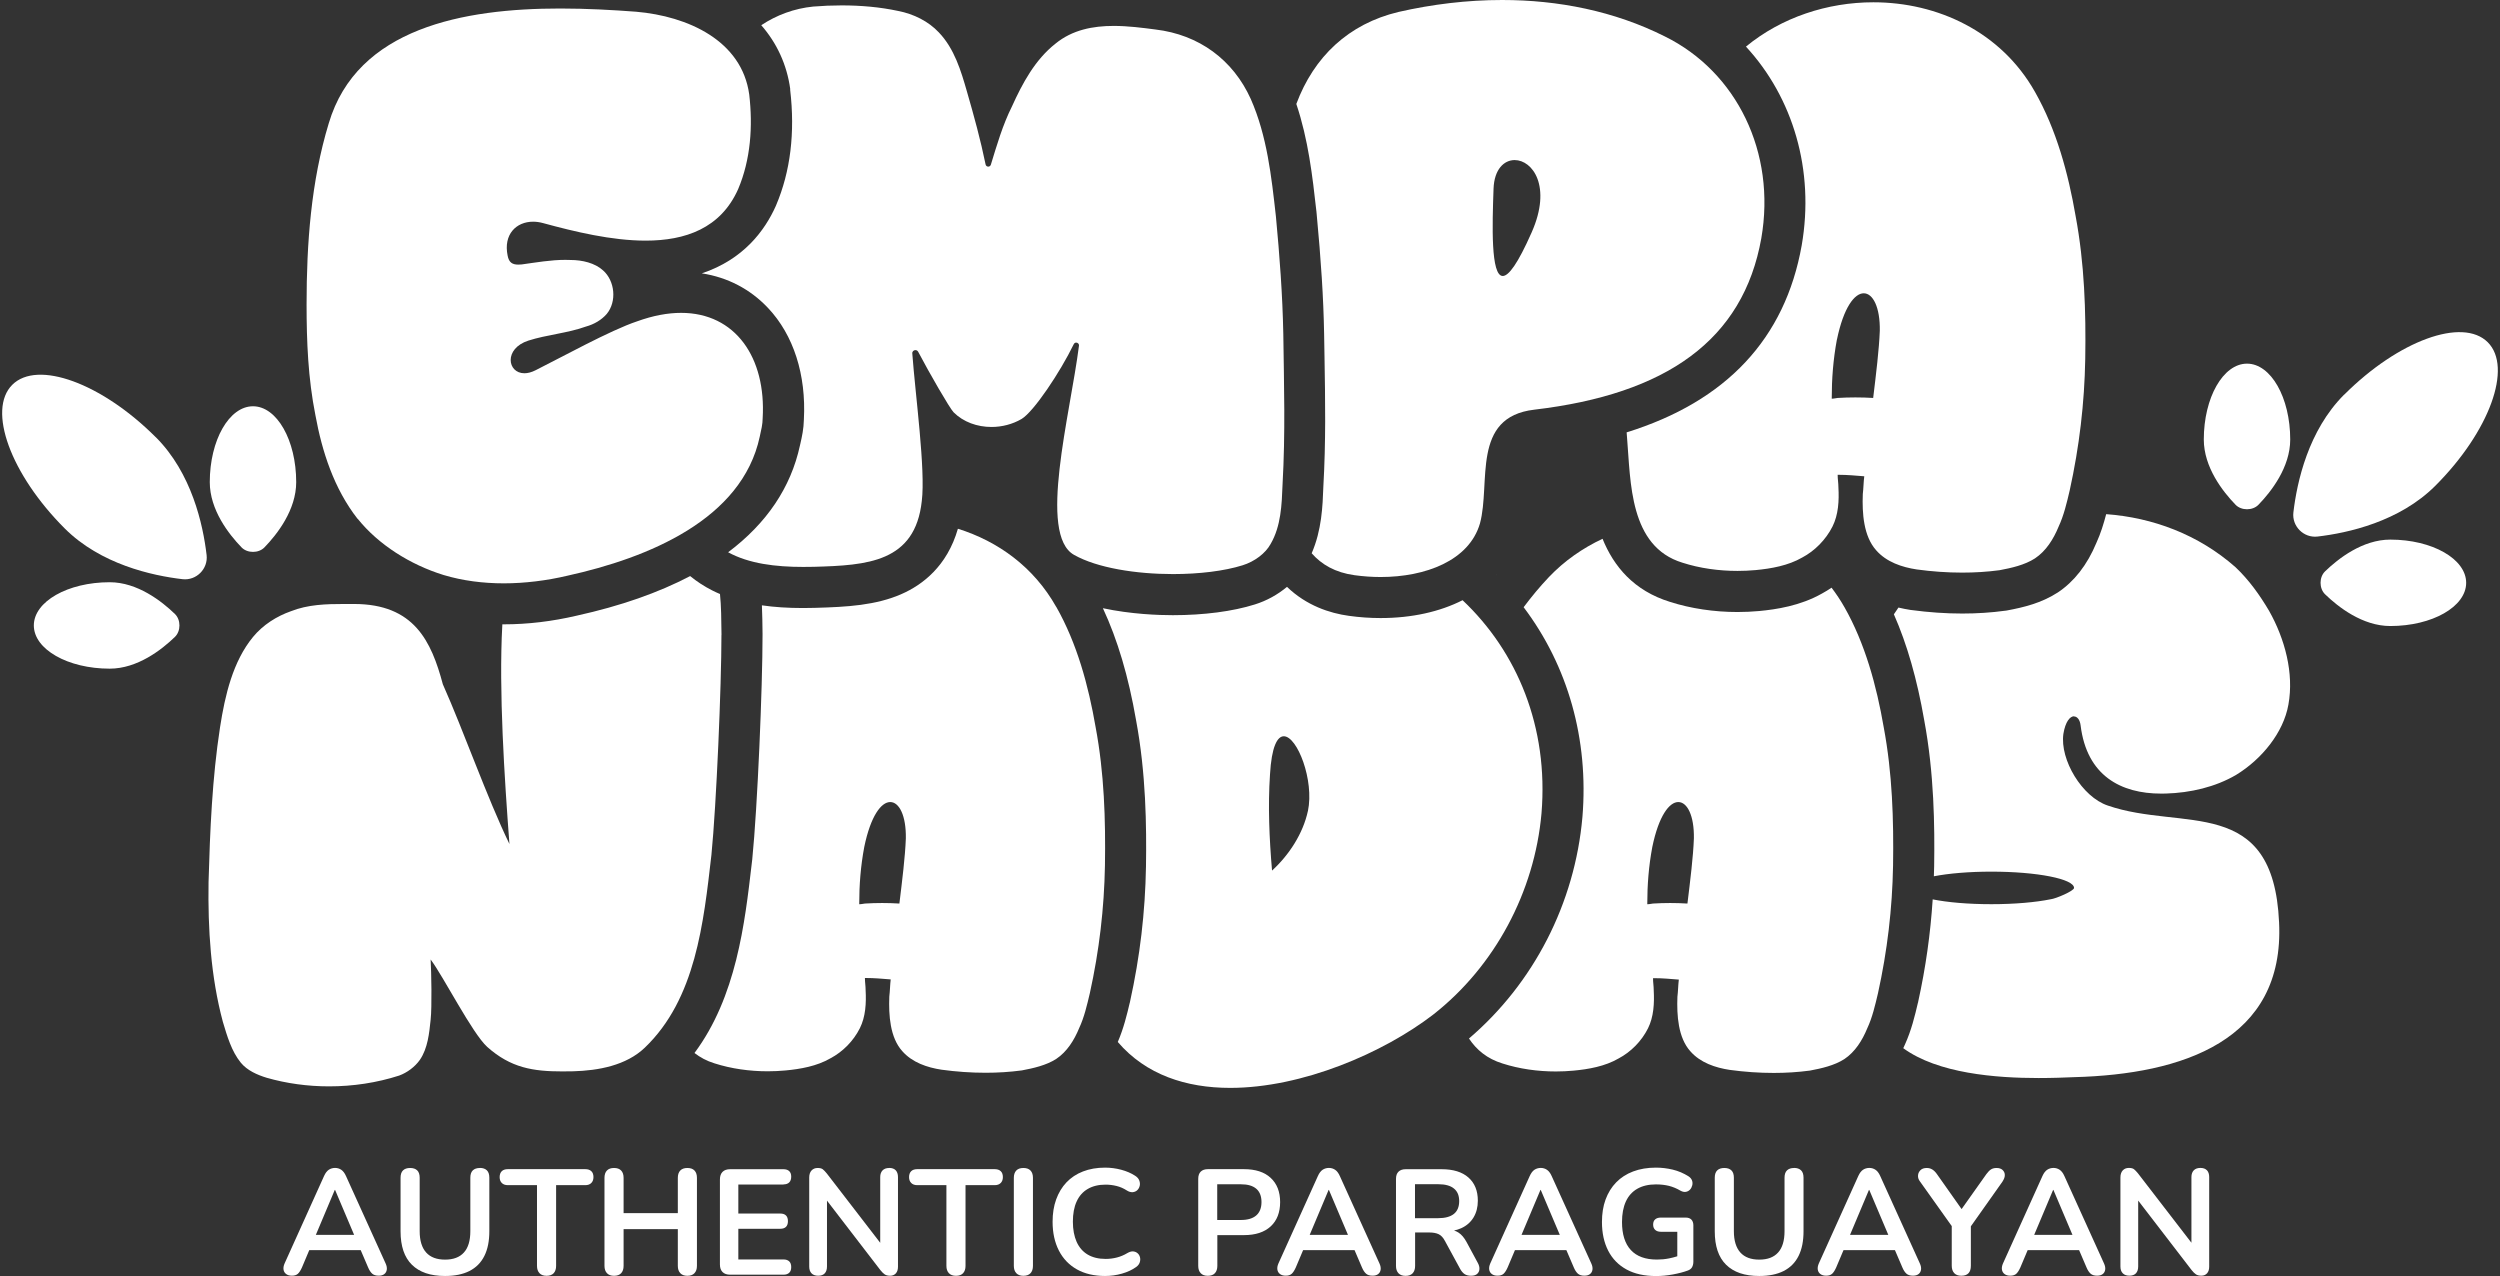 <svg width="576" height="294" viewBox="0 0 576 294" fill="none" xmlns="http://www.w3.org/2000/svg">
<rect x="0" y="0" width="576" height="294" fill="#333333" stroke="none"/>
<g clip-path="url(#clip0_139_208)">
<path d="M344.884 132.363C344.817 132.43 344.762 132.511 344.695 132.579C344.749 132.498 344.817 132.43 344.884 132.349V132.363Z" fill="white"/>
<path d="M477.861 165.069C478.59 165.069 479.225 165.839 479.374 167.149C480.806 178.74 488.654 182.847 497.921 182.847C498.286 182.847 498.651 182.847 499.015 182.833C504.635 182.671 510.403 181.347 515.198 178.537C521.142 174.903 526.1 168.797 527.248 162.353C528.572 155.085 526.424 147.169 522.79 140.725C520.642 137.091 518.17 133.619 515.036 130.661C506.512 123.15 495.989 119.245 485.264 118.462C484.696 120.637 484.007 122.893 482.994 125.108C480.887 130.161 477.902 133.984 474.133 136.497L474.065 136.537L473.998 136.578C470.323 138.942 466.284 139.928 462.448 140.644L462.218 140.684L461.975 140.711C458.814 141.144 455.491 141.36 452.114 141.36C448.318 141.36 444.374 141.09 440.362 140.549H440.294L440.227 140.536C439.254 140.387 438.308 140.198 437.403 139.982C437.039 140.495 436.687 141.009 436.35 141.536C439.403 148.466 441.699 156.504 443.333 165.893C445.643 178.24 445.765 190.371 445.63 199.584C445.63 200.354 445.589 201.124 445.562 201.894C448.994 201.233 453.654 200.827 458.814 200.827C469.337 200.827 477.861 202.502 477.861 204.583C477.861 205.258 473.66 207.068 472.471 207.19C469.013 207.893 464.177 208.325 458.814 208.325C453.451 208.325 448.737 207.906 445.292 207.217C444.779 215.12 443.685 222.915 441.942 230.831V230.912L441.902 230.98C441.199 233.992 440.389 237.383 438.889 240.679C438.768 240.963 438.646 241.233 438.511 241.503C446.508 247.339 459.827 248.38 469.715 248.38C472.89 248.38 475.713 248.271 477.888 248.177C502.811 247.515 526.424 239.761 525.1 212.513C523.776 182.968 502.811 191.546 485.642 185.602C479.698 183.617 474.578 175.038 475.402 169.094C475.862 166.244 476.942 165.028 477.861 165.028V165.069Z" fill="white"/>
<path d="M424.921 139.833C424.03 138.253 423.044 136.794 421.99 135.402C421.288 135.875 420.558 136.335 419.802 136.74C414.763 139.604 409.171 140.414 405.348 140.779C403.686 140.928 401.998 141.009 400.309 141.009C394.906 141.009 389.543 140.198 384.801 138.685C376.386 136.091 371.793 130.458 369.226 124.136C364.66 126.284 360.446 129.202 356.907 132.917C354.813 135.119 352.867 137.469 351.044 139.901C361.256 153.424 366.065 170.351 364.593 188.223C362.85 208.109 353.367 226.535 338.454 239.274C340.183 241.882 342.628 243.935 346.181 245.029C350.044 246.272 354.286 246.867 358.473 246.867C359.838 246.867 361.189 246.799 362.526 246.677C365.998 246.353 369.794 245.691 372.928 243.868C375.737 242.381 378.209 239.909 379.695 236.937C381.019 234.289 381.181 231.155 381.019 228.183C381.019 227.197 380.857 226.373 380.857 225.373H381.181C382.991 225.373 384.815 225.536 386.801 225.698C386.639 227.022 386.639 228.345 386.476 229.656C386.314 233.952 386.639 239.072 389.448 242.206C391.758 244.854 395.23 246.002 398.526 246.502C401.876 246.961 405.294 247.204 408.684 247.204C411.467 247.204 414.263 247.029 417.006 246.664C419.653 246.164 422.625 245.502 424.935 244.016C427.407 242.368 429.069 239.72 430.217 236.924C431.378 234.452 432.027 231.642 432.689 228.832C434.837 219.092 435.985 209.352 436.161 199.449C436.323 188.885 435.998 178.159 434.013 167.581C432.365 158.003 429.717 148.263 424.935 139.847L424.921 139.833ZM388.773 208.176C387.449 208.095 386.125 208.055 384.815 208.055C383.505 208.055 382.167 208.095 380.857 208.176C380.695 208.176 380.033 208.338 379.533 208.338C379.533 203.88 379.857 199.584 380.695 195.126C382.181 187.926 384.626 184.792 386.679 184.792C388.732 184.792 390.353 187.885 390.272 193.154C390.11 197.45 389.448 202.732 388.786 208.176H388.773Z" fill="white"/>
<path d="M336.968 138.293C331.74 140.941 325.31 142.4 318.083 142.4C315.652 142.4 313.18 142.225 310.775 141.887C306.358 141.279 301.022 139.536 296.524 135.213C294.39 136.996 291.85 138.415 289.108 139.266C284.069 140.86 277.369 141.738 270.223 141.738C266.954 141.738 260.605 141.522 254.107 140.131C257.484 147.372 259.997 155.842 261.74 165.879C264.05 178.226 264.171 190.358 264.036 199.571C263.86 210.149 262.658 220.375 260.348 230.831V230.912L260.308 230.98C259.646 233.803 258.876 236.964 257.538 240.071C264.023 247.65 273.33 250.649 283.434 250.649C300.023 250.649 318.691 242.625 330.227 233.749C344.357 222.685 353.57 205.515 355.164 187.359C356.798 167.581 349.612 150.208 336.955 138.266L336.968 138.293ZM301.333 186.886C300.225 192.006 297.051 196.95 293.079 200.584C292.444 193.154 292.12 185.724 292.606 178.456C292.971 172.053 294.281 169.635 295.794 169.635C298.888 169.635 302.832 179.78 301.346 186.872L301.333 186.886Z" fill="white"/>
<path d="M243.355 139.833C238.181 130.647 229.941 124.703 220.701 121.826C218.215 130.472 212.515 134.754 207.76 136.848C201.83 139.469 195.197 139.847 187.74 140.05C186.835 140.077 185.93 140.09 185.025 140.09C181.54 140.09 178.406 139.887 175.542 139.469C175.637 141.563 175.664 143.738 175.691 145.994V146.169V146.223V146.277C175.691 158.26 174.529 185.967 173.327 197.896V197.963L173.313 198.031L173.205 198.95C171.598 212.837 169.639 229.669 160.008 242.611C161.304 243.611 162.79 244.435 164.6 244.989C168.464 246.232 172.706 246.826 176.893 246.826C178.258 246.826 179.608 246.758 180.946 246.637C184.417 246.313 188.213 245.651 191.347 243.827C194.157 242.341 196.629 239.869 198.115 236.897C199.439 234.249 199.601 231.115 199.439 228.143C199.439 227.157 199.277 226.333 199.277 225.333H199.601C201.411 225.333 203.235 225.495 205.22 225.657C205.058 226.981 205.058 228.305 204.896 229.615C204.734 233.911 205.058 239.031 207.868 242.165C210.178 244.813 213.65 245.961 216.946 246.461C220.296 246.921 223.713 247.164 227.104 247.164C229.887 247.164 232.683 246.988 235.425 246.623C238.073 246.124 241.045 245.462 243.355 243.976C245.827 242.327 247.488 239.68 248.636 236.883C249.798 234.411 250.447 231.601 251.109 228.791C253.256 219.051 254.405 209.311 254.58 199.409C254.742 188.845 254.418 178.118 252.432 167.541C250.784 157.963 248.137 148.223 243.355 139.806V139.833ZM207.206 208.176C205.882 208.095 204.558 208.055 203.248 208.055C201.938 208.055 200.6 208.095 199.29 208.176C199.128 208.176 198.466 208.338 197.966 208.338C197.966 203.88 198.291 199.584 199.128 195.126C200.614 187.926 203.059 184.792 205.112 184.792C207.166 184.792 208.787 187.885 208.706 193.154C208.543 197.45 207.882 202.732 207.22 208.176H207.206Z" fill="white"/>
<path d="M166.235 146.264C166.194 142.684 166.167 139.563 165.884 136.861C165.262 136.591 164.641 136.321 164.047 136.01C162.209 135.078 160.534 133.97 159.008 132.728C151.727 136.551 142.987 139.617 132.883 141.846C127.236 143.17 121.59 143.846 116.092 143.846C115.97 143.846 115.862 143.846 115.74 143.846C115.74 143.94 115.74 144.035 115.727 144.116C114.903 159.138 116.227 179.28 117.375 194.464C112.255 183.9 106.811 168.378 102.029 157.652C99.382 147.75 95.424 139.158 81.564 139.158C80.808 139.158 80.038 139.158 79.281 139.158C75.094 139.158 70.947 139.28 67.043 140.82C63.746 141.981 60.599 143.954 58.289 146.764C53.669 152.383 51.846 160.138 50.697 167.568C48.887 179.294 48.387 191.344 48.05 203.232C47.888 213.958 48.55 225.022 51.346 235.424C52.332 238.72 53.331 242.192 55.479 244.84C56.965 246.65 59.275 247.65 61.423 248.312C66.016 249.636 70.919 250.298 75.823 250.298C81.308 250.298 86.819 249.474 91.966 247.812C93.776 247.15 95.599 245.826 96.748 244.178C98.558 241.53 98.895 238.072 99.22 234.938C99.544 231.966 99.382 224.036 99.22 221.064C102.192 225.022 108.797 238.072 112.255 241.206C117.686 246.056 122.859 246.853 129.519 246.853C130.343 246.853 131.194 246.853 132.059 246.826C137.84 246.664 144.27 245.502 148.566 241.382C160.291 230.156 162.101 212.661 163.912 196.977C165.06 185.427 166.221 157.855 166.221 146.291L166.235 146.264Z" fill="white"/>
<path d="M415.114 56.522C411.291 78.029 397.756 92.47 374.778 99.617C374.819 100.035 374.846 100.454 374.873 100.873C375.724 111.086 375.386 125.905 387.638 129.647C391.623 130.931 396 131.539 400.323 131.539C401.728 131.539 403.119 131.471 404.497 131.35C408.076 131.012 411.994 130.323 415.222 128.459C418.113 126.932 420.666 124.365 422.206 121.312C423.571 118.583 423.746 115.355 423.571 112.288C423.571 111.261 423.395 110.41 423.395 109.397H423.733C425.61 109.397 427.475 109.573 429.528 109.735C429.352 111.099 429.352 112.464 429.19 113.828C429.015 118.259 429.366 123.528 432.257 126.77C434.634 129.499 438.214 130.688 441.618 131.201C445.076 131.674 448.588 131.931 452.1 131.931C454.978 131.931 457.855 131.755 460.692 131.377C463.421 130.863 466.487 130.188 468.864 128.648C471.418 126.946 473.12 124.217 474.308 121.326C475.497 118.773 476.186 115.882 476.861 112.977C479.077 102.926 480.266 92.889 480.441 82.663C480.617 71.761 480.266 60.697 478.226 49.795C476.524 39.92 473.795 29.869 468.864 21.182C461.016 7.268 446.373 0.527 431.622 0.527C421.072 0.527 410.467 3.985 402.268 10.74C413.102 22.479 418.113 39.217 415.114 56.522ZM423.233 78.232C424.773 70.802 427.299 67.573 429.406 67.573C431.514 67.573 433.189 70.761 433.108 76.192C432.932 80.623 432.257 86.067 431.581 91.687C430.217 91.606 428.852 91.565 427.488 91.565C426.124 91.565 424.759 91.606 423.395 91.687C423.219 91.687 422.544 91.862 422.031 91.862C422.031 87.269 422.368 82.838 423.219 78.245L423.233 78.232Z" fill="white"/>
<path d="M303.319 48.836V48.917L303.332 48.998C304.386 60.156 304.926 68.721 305.075 76.827C305.102 78.718 305.129 80.582 305.169 82.419C305.331 92.308 305.493 101.643 304.899 112.14C304.737 116.665 304.521 122.15 302.211 127.472C304.48 130.066 307.641 131.917 312.072 132.525C314.058 132.795 316.071 132.944 318.083 132.944C328.458 132.944 338.481 129.161 340.98 120.61C343.52 111.248 338.9 96.091 353.502 94.388C383.896 90.809 401.633 78.38 405.807 54.888C409.238 35.137 400.147 16.576 383.599 8.403C371.874 2.513 358.96 0 346.086 0C338.022 0 329.957 0.986 322.203 2.756C310.681 5.512 302.724 13.09 298.672 23.952C301.427 32.152 302.387 40.514 303.292 48.633L303.319 48.822V48.836ZM344.114 43.459C344.276 38.974 346.559 36.88 348.977 36.88C353.084 36.88 357.595 42.905 352.908 53.51C349.693 60.805 347.586 63.588 346.235 63.588C343.452 63.588 343.817 51.835 344.114 43.472V43.459Z" fill="white"/>
<path d="M182.053 20.588V20.683C183.215 30.558 182.121 39.501 178.825 47.269L178.798 47.336L178.771 47.404C176.191 53.199 171.233 59.805 161.696 62.98C167.653 63.898 172.854 66.614 176.947 70.95C182.837 77.191 185.768 86.324 185.214 96.672C185.174 98.806 184.769 100.616 184.404 102.224L184.309 102.629C182.215 112.329 176.623 120.596 167.761 127.243C172.57 129.877 178.69 130.62 185.052 130.62C185.876 130.62 186.7 130.62 187.524 130.593C199.79 130.255 210.853 129.566 212.38 115.436C213.271 108.289 210.907 91.106 210.191 81.433C210.151 80.96 210.529 80.663 210.921 80.663C211.164 80.663 211.394 80.785 211.542 81.041C214.055 85.824 218.823 94.105 219.715 94.996C221.971 97.252 225.172 98.374 228.441 98.374C230.846 98.374 233.291 97.752 235.385 96.523C238.167 94.848 244.233 85.81 247.394 79.299C247.515 79.056 247.731 78.934 247.948 78.934C248.299 78.934 248.65 79.218 248.596 79.65C246.57 95.577 239.086 123.19 247.475 127.851C252.784 130.85 261.726 132.268 270.277 132.268C276.275 132.268 282.083 131.566 286.298 130.242C289.027 129.391 291.58 127.513 292.769 125.298C295.146 121.204 295.322 116.273 295.497 111.68C296.173 99.59 295.835 89.039 295.673 76.948C295.497 67.924 294.822 58.9 293.971 49.876C292.944 40.676 291.931 31.314 288.176 22.803C284.096 13.779 276.261 7.984 266.211 6.795C263.131 6.39 259.848 5.971 256.606 5.971C251.797 5.971 247.083 6.876 243.22 10.024C238.451 13.766 235.56 19.224 233.169 24.492C230.994 28.842 229.684 33.422 228.293 37.947C228.198 38.245 227.942 38.393 227.698 38.393C227.415 38.393 227.145 38.217 227.077 37.88C225.929 32.26 224.416 26.735 222.781 21.088C221.417 16.319 219.89 11.213 216.311 7.471C213.92 4.917 210.516 3.215 206.949 2.526C202.748 1.621 198.318 1.243 193.914 1.243C191.712 1.243 189.524 1.337 187.362 1.513C182.999 1.945 178.906 3.472 175.394 5.809C178.987 9.916 181.297 14.887 182.067 20.507V20.602L182.053 20.588Z" fill="white"/>
<path d="M82.415 119.529C87.184 125.487 94.505 130.093 102.164 132.471C106.595 133.808 111.323 134.403 116.092 134.403C120.86 134.403 126.007 133.768 130.775 132.633C149.336 128.54 170.963 119.691 175.043 100.616C175.38 99.09 175.718 97.725 175.718 96.361C176.542 82.406 169.45 72.085 156.928 72.085C153.861 72.085 150.457 72.706 146.769 74.044C140.637 76.084 129.235 82.392 123.44 85.283C122.468 85.783 121.59 85.999 120.82 85.999C116.889 85.999 116.024 80.326 121.738 78.475C125.993 77.11 130.762 76.773 135.017 75.233C136.895 74.719 138.597 73.706 139.785 72.342C142.176 69.451 141.663 64.682 138.934 62.291C137.057 60.589 134.166 59.9 131.437 59.9C131.032 59.886 130.64 59.873 130.235 59.873C126.885 59.873 123.548 60.467 120.198 60.926C119.928 60.953 119.671 60.967 119.428 60.967C118.037 60.967 117.253 60.48 116.956 58.886C115.957 54.01 118.928 51.078 122.832 51.078C123.575 51.078 124.345 51.186 125.129 51.402C132.369 53.375 140.92 55.442 148.755 55.442C157.873 55.442 166.046 52.632 170.071 43.567C172.962 36.758 173.476 29.099 172.624 21.777C170.922 9.348 158.495 3.729 146.567 2.702C141.217 2.297 135.233 1.959 129.087 1.959C106.865 1.959 82.267 6.417 75.742 28.423C71.649 41.878 70.636 56.185 70.636 70.14C70.636 78.65 70.974 87.161 72.676 95.685C74.202 104.034 76.931 112.545 82.375 119.529H82.415Z" fill="white"/>
<path d="M68.245 111.086C68.245 117.489 63.868 123.082 60.923 126.122C59.586 127.5 56.992 127.5 55.655 126.122C52.71 123.082 48.333 117.476 48.333 111.086C48.333 101.427 52.791 93.605 58.289 93.605C63.787 93.605 68.245 101.427 68.245 111.086Z" fill="white"/>
<path d="M25.274 154.059C31.677 154.059 37.27 149.682 40.309 146.737C41.687 145.399 41.687 142.805 40.309 141.468C37.27 138.523 31.664 134.146 25.274 134.146C15.616 134.146 7.795 138.604 7.795 144.102C7.795 149.601 15.616 154.059 25.274 154.059Z" fill="white"/>
<path d="M35.906 100.738C44.173 109.005 46.78 120.853 47.604 127.891C47.969 131.066 45.24 133.808 42.052 133.444C35.014 132.619 23.167 130.012 14.9 121.745C2.432 109.262 -2.972 94.456 2.823 88.661C8.619 82.865 23.424 88.269 35.892 100.738H35.906Z" fill="white"/>
<path d="M507.755 101.265C507.755 107.668 512.132 113.261 515.077 116.3C516.414 117.678 519.008 117.678 520.345 116.3C523.29 113.261 527.667 107.655 527.667 101.265C527.667 91.606 523.209 83.784 517.711 83.784C512.213 83.784 507.755 91.606 507.755 101.265Z" fill="white"/>
<path d="M550.726 144.237C544.323 144.237 538.73 139.86 535.691 136.915C534.313 135.578 534.313 132.984 535.691 131.647C538.73 128.702 544.336 124.325 550.726 124.325C560.384 124.325 568.205 128.783 568.205 134.281C568.205 139.779 560.384 144.237 550.726 144.237Z" fill="white"/>
<path d="M540.094 90.917C531.827 99.184 529.22 111.032 528.396 118.07C528.031 121.245 530.76 123.987 533.948 123.622C540.986 122.798 552.833 120.191 561.1 111.923C573.568 99.454 578.972 84.648 573.177 78.853C567.381 73.058 552.576 78.461 540.108 90.93L540.094 90.917Z" fill="white"/>
<path d="M79.713 270.953C79.416 270.291 79.052 269.805 78.633 269.521C78.214 269.238 77.728 269.089 77.201 269.089C76.674 269.089 76.161 269.238 75.742 269.521C75.323 269.805 74.959 270.291 74.661 270.953L65.57 291.096C65.341 291.622 65.259 292.095 65.327 292.527C65.394 292.946 65.597 293.297 65.935 293.541C66.273 293.797 66.705 293.919 67.259 293.919C67.853 293.919 68.312 293.77 68.636 293.473C68.961 293.176 69.271 292.69 69.569 292.028L71.257 288.029H83.104L84.82 292.028C85.09 292.676 85.414 293.149 85.765 293.46C86.117 293.77 86.616 293.919 87.265 293.919C87.791 293.919 88.224 293.797 88.534 293.554C88.859 293.311 89.048 292.973 89.115 292.541C89.183 292.109 89.088 291.622 88.845 291.096L79.713 270.953ZM77.133 274.155H77.201L81.591 284.517H72.77L77.133 274.155Z" fill="white"/>
<path d="M110.567 269.103C109.851 269.103 109.31 269.292 108.932 269.656C108.554 270.021 108.365 270.589 108.365 271.345V283.679C108.365 285.854 107.865 287.502 106.879 288.583C105.893 289.677 104.447 290.217 102.543 290.217C100.638 290.217 99.179 289.677 98.193 288.583C97.207 287.489 96.694 285.854 96.694 283.679V271.345C96.694 270.589 96.504 270.021 96.126 269.656C95.748 269.292 95.208 269.103 94.492 269.103C93.776 269.103 93.235 269.292 92.857 269.656C92.479 270.021 92.29 270.589 92.29 271.345V283.706C92.29 285.408 92.506 286.894 92.938 288.178C93.371 289.461 94.032 290.542 94.897 291.393C95.775 292.257 96.842 292.906 98.112 293.338C99.382 293.77 100.868 293.986 102.543 293.986C104.772 293.986 106.636 293.608 108.162 292.838C109.675 292.068 110.823 290.92 111.593 289.38C112.363 287.84 112.742 285.949 112.742 283.692V271.332C112.742 270.575 112.552 270.008 112.174 269.643C111.796 269.278 111.256 269.089 110.567 269.089V269.103Z" fill="white"/>
<path d="M134.855 269.373H117.01C116.416 269.373 115.943 269.521 115.619 269.832C115.295 270.143 115.119 270.602 115.119 271.197C115.119 271.791 115.281 272.223 115.619 272.561C115.957 272.899 116.416 273.061 117.01 273.061H123.724V291.663C123.724 292.379 123.913 292.933 124.291 293.338C124.67 293.743 125.21 293.946 125.926 293.946C126.642 293.946 127.209 293.743 127.574 293.338C127.939 292.933 128.128 292.379 128.128 291.663V273.061H134.841C135.436 273.061 135.909 272.899 136.233 272.561C136.57 272.223 136.733 271.777 136.733 271.197C136.733 270.616 136.57 270.143 136.233 269.832C135.895 269.521 135.436 269.373 134.841 269.373H134.855Z" fill="white"/>
<path d="M158.373 269.103C157.657 269.103 157.117 269.292 156.739 269.684C156.36 270.075 156.171 270.643 156.171 271.372V279.505H143.676V271.372C143.676 270.643 143.487 270.075 143.109 269.684C142.73 269.292 142.19 269.103 141.474 269.103C140.758 269.103 140.218 269.292 139.84 269.684C139.461 270.075 139.272 270.643 139.272 271.372V291.663C139.272 292.379 139.461 292.933 139.84 293.338C140.218 293.743 140.758 293.946 141.474 293.946C142.19 293.946 142.757 293.743 143.122 293.338C143.487 292.933 143.676 292.379 143.676 291.663V283.193H156.171V291.663C156.171 292.379 156.36 292.933 156.739 293.338C157.117 293.743 157.657 293.946 158.373 293.946C159.089 293.946 159.629 293.743 160.008 293.338C160.386 292.933 160.575 292.379 160.575 291.663V271.372C160.575 270.643 160.386 270.075 160.008 269.684C159.629 269.292 159.089 269.103 158.373 269.103Z" fill="white"/>
<path d="M180.513 272.885C181.081 272.885 181.527 272.737 181.837 272.426C182.148 272.115 182.296 271.669 182.296 271.102C182.296 270.535 182.148 270.129 181.837 269.832C181.527 269.535 181.081 269.386 180.513 269.386H168.221C167.464 269.386 166.883 269.589 166.478 269.994C166.073 270.399 165.87 270.98 165.87 271.737V291.339C165.87 292.095 166.073 292.676 166.478 293.081C166.883 293.487 167.464 293.689 168.221 293.689H180.513C181.081 293.689 181.527 293.541 181.837 293.243C182.148 292.946 182.296 292.514 182.296 291.933C182.296 291.352 182.148 290.92 181.837 290.623C181.527 290.326 181.081 290.177 180.513 290.177H170.112V283.112H179.757C180.351 283.112 180.797 282.963 181.094 282.666C181.391 282.369 181.54 281.936 181.54 281.355C181.54 280.775 181.391 280.342 181.094 280.045C180.797 279.748 180.351 279.599 179.757 279.599H170.112V272.912H180.513V272.885Z" fill="white"/>
<path d="M204.869 269.103C204.207 269.103 203.694 269.292 203.343 269.656C202.991 270.021 202.802 270.535 202.802 271.21V286.34L190.51 270.386C190.145 269.927 189.821 269.602 189.564 269.4C189.307 269.197 188.902 269.103 188.375 269.103C187.808 269.103 187.335 269.292 186.984 269.67C186.633 270.048 186.444 270.589 186.444 271.305V291.798C186.444 292.487 186.619 293.014 186.984 293.379C187.335 293.743 187.848 293.932 188.51 293.932C189.172 293.932 189.686 293.743 190.023 293.379C190.361 293.014 190.537 292.487 190.537 291.798V276.627L202.829 292.622C203.194 293.081 203.532 293.419 203.842 293.622C204.153 293.824 204.572 293.932 205.099 293.932C205.626 293.932 206.085 293.743 206.409 293.379C206.733 293.014 206.895 292.5 206.895 291.866V271.197C206.895 270.535 206.72 270.008 206.382 269.643C206.044 269.278 205.531 269.089 204.869 269.089V269.103Z" fill="white"/>
<path d="M229.184 269.373H211.34C210.745 269.373 210.272 269.521 209.948 269.832C209.624 270.143 209.448 270.602 209.448 271.197C209.448 271.791 209.611 272.223 209.948 272.561C210.286 272.899 210.745 273.061 211.34 273.061H218.053V291.663C218.053 292.379 218.242 292.933 218.621 293.338C218.999 293.743 219.539 293.946 220.255 293.946C220.971 293.946 221.538 293.743 221.903 293.338C222.268 292.933 222.457 292.379 222.457 291.663V273.061H229.171C229.765 273.061 230.238 272.899 230.562 272.561C230.9 272.223 231.062 271.777 231.062 271.197C231.062 270.616 230.9 270.143 230.562 269.832C230.224 269.521 229.765 269.373 229.171 269.373H229.184Z" fill="white"/>
<path d="M235.79 269.103C235.074 269.103 234.534 269.292 234.155 269.684C233.777 270.075 233.588 270.643 233.588 271.372V291.663C233.588 292.379 233.777 292.933 234.155 293.338C234.534 293.743 235.074 293.946 235.79 293.946C236.506 293.946 237.073 293.743 237.438 293.338C237.803 292.933 237.992 292.379 237.992 291.663V271.372C237.992 270.643 237.803 270.075 237.424 269.684C237.046 269.292 236.506 269.103 235.79 269.103Z" fill="white"/>
<path d="M262.104 288.758C261.834 288.502 261.496 288.367 261.091 288.326C260.686 288.286 260.24 288.421 259.727 288.718C258.97 289.177 258.16 289.515 257.322 289.731C256.471 289.947 255.607 290.055 254.742 290.055C253.108 290.055 251.73 289.718 250.609 289.056C249.487 288.394 248.636 287.408 248.056 286.124C247.488 284.841 247.191 283.287 247.191 281.477C247.191 279.667 247.475 278.086 248.056 276.83C248.623 275.573 249.474 274.601 250.609 273.939C251.73 273.277 253.108 272.939 254.742 272.939C255.593 272.939 256.431 273.047 257.255 273.25C258.079 273.453 258.849 273.79 259.565 274.25C260.065 274.574 260.537 274.709 260.956 274.682C261.375 274.641 261.74 274.493 262.023 274.223C262.307 273.952 262.496 273.615 262.591 273.209C262.685 272.804 262.645 272.399 262.483 271.967C262.32 271.548 261.996 271.183 261.523 270.886C260.605 270.291 259.538 269.832 258.322 269.508C257.106 269.184 255.863 269.022 254.607 269.022C252.729 269.022 251.027 269.319 249.528 269.9C248.029 270.481 246.759 271.318 245.719 272.412C244.678 273.507 243.895 274.817 243.341 276.344C242.787 277.87 242.517 279.586 242.517 281.491C242.517 284.044 243.003 286.246 243.962 288.124C244.922 290.001 246.313 291.447 248.11 292.46C249.906 293.473 252.081 293.986 254.607 293.986C255.917 293.986 257.201 293.811 258.484 293.446C259.767 293.081 260.848 292.582 261.767 291.92C262.185 291.622 262.456 291.271 262.591 290.866C262.726 290.461 262.753 290.069 262.658 289.691C262.564 289.312 262.388 289.002 262.104 288.745V288.758Z" fill="white"/>
<path d="M292.755 271.372C291.31 270.035 289.256 269.373 286.595 269.373H278.301C277.585 269.373 277.045 269.562 276.653 269.94C276.261 270.318 276.072 270.872 276.072 271.615V291.663C276.072 292.379 276.261 292.933 276.639 293.338C277.018 293.743 277.558 293.946 278.274 293.946C278.99 293.946 279.557 293.743 279.922 293.338C280.287 292.933 280.476 292.379 280.476 291.663V284.571H286.609C289.27 284.571 291.323 283.895 292.768 282.558C294.214 281.22 294.943 279.343 294.943 276.965C294.943 274.587 294.214 272.723 292.768 271.386L292.755 271.372ZM289.445 280.032C288.635 280.734 287.46 281.085 285.893 281.085H280.449V272.858H285.893C287.46 272.858 288.635 273.196 289.445 273.885C290.242 274.574 290.648 275.6 290.648 276.951C290.648 278.302 290.242 279.329 289.445 280.032Z" fill="white"/>
<path d="M308.695 270.953C308.398 270.291 308.033 269.805 307.614 269.521C307.195 269.238 306.709 269.089 306.182 269.089C305.656 269.089 305.142 269.238 304.723 269.521C304.305 269.805 303.94 270.291 303.643 270.953L294.552 291.096C294.322 291.622 294.241 292.095 294.308 292.527C294.376 292.946 294.579 293.297 294.916 293.541C295.254 293.797 295.686 293.919 296.24 293.919C296.834 293.919 297.294 293.77 297.618 293.473C297.942 293.176 298.253 292.69 298.55 292.028L300.239 288.029H312.086L313.801 292.028C314.071 292.676 314.395 293.149 314.747 293.46C315.098 293.77 315.598 293.919 316.246 293.919C316.773 293.919 317.205 293.797 317.516 293.554C317.84 293.311 318.029 292.973 318.097 292.541C318.164 292.109 318.07 291.622 317.827 291.096L308.695 270.953ZM306.115 274.155H306.182L310.573 284.517H301.752L306.115 274.155Z" fill="white"/>
<path d="M337.9 286.178C337.373 285.192 336.752 284.463 336.063 284.003C335.739 283.787 335.388 283.625 335.009 283.517C335.604 283.382 336.171 283.206 336.671 282.977C337.914 282.409 338.859 281.572 339.508 280.491C340.156 279.41 340.494 278.127 340.494 276.641C340.494 274.344 339.764 272.561 338.319 271.291C336.874 270.021 334.82 269.386 332.159 269.386H323.865C323.149 269.386 322.609 269.575 322.217 269.954C321.825 270.332 321.636 270.886 321.636 271.629V291.676C321.636 292.392 321.825 292.946 322.203 293.352C322.582 293.757 323.122 293.959 323.838 293.959C324.554 293.959 325.121 293.757 325.486 293.352C325.851 292.946 326.04 292.392 326.04 291.676V283.963H329.309C330.187 283.963 330.903 284.098 331.457 284.354C332.024 284.625 332.51 285.138 332.916 285.921L336.401 292.325C336.698 292.879 337.049 293.284 337.427 293.541C337.806 293.797 338.319 293.932 338.94 293.932C339.562 293.932 340.034 293.784 340.345 293.5C340.656 293.216 340.845 292.838 340.859 292.379C340.886 291.92 340.75 291.447 340.48 290.96L337.9 286.178ZM331.389 280.666H326.013V272.845H331.389C332.97 272.845 334.172 273.169 334.982 273.831C335.793 274.479 336.198 275.452 336.198 276.735C336.198 278.019 335.793 279.032 334.982 279.68C334.172 280.329 332.97 280.666 331.389 280.666Z" fill="white"/>
<path d="M357.501 270.953C357.204 270.291 356.839 269.805 356.42 269.521C356.002 269.238 355.515 269.089 354.988 269.089C354.462 269.089 353.948 269.238 353.529 269.521C353.111 269.805 352.746 270.291 352.449 270.953L343.358 291.096C343.128 291.622 343.047 292.095 343.114 292.527C343.182 292.946 343.385 293.297 343.722 293.541C344.06 293.797 344.492 293.919 345.046 293.919C345.641 293.919 346.1 293.77 346.424 293.473C346.748 293.176 347.059 292.69 347.356 292.028L349.045 288.029H360.892L362.607 292.028C362.877 292.676 363.202 293.149 363.553 293.46C363.904 293.77 364.404 293.919 365.052 293.919C365.579 293.919 366.011 293.797 366.322 293.554C366.646 293.311 366.835 292.973 366.903 292.541C366.97 292.109 366.876 291.622 366.633 291.096L357.501 270.953ZM354.921 274.155H354.988L359.379 284.517H350.558L354.921 274.155Z" fill="white"/>
<path d="M388.354 280.531H382.667C382.1 280.531 381.654 280.666 381.343 280.95C381.033 281.22 380.884 281.626 380.884 282.152C380.884 282.679 381.046 283.058 381.343 283.355C381.654 283.652 382.1 283.801 382.667 283.801H386.449V289.447C385.828 289.637 385.193 289.812 384.558 289.934C383.613 290.123 382.681 290.204 381.762 290.204C379.101 290.204 377.088 289.474 375.737 288.002C374.386 286.529 373.711 284.381 373.711 281.558C373.711 279.694 374.008 278.127 374.589 276.843C375.17 275.56 376.048 274.574 377.223 273.898C378.398 273.223 379.83 272.885 381.532 272.885C382.64 272.885 383.64 273.007 384.531 273.223C385.423 273.453 386.314 273.817 387.179 274.331C387.638 274.587 388.057 274.668 388.435 274.601C388.813 274.533 389.124 274.358 389.381 274.087C389.637 273.817 389.8 273.48 389.894 273.101C389.989 272.723 389.975 272.345 389.84 271.98C389.705 271.615 389.448 271.305 389.07 271.048C387.922 270.318 386.693 269.792 385.396 269.481C384.099 269.17 382.802 269.022 381.519 269.022C379.574 269.022 377.818 269.319 376.278 269.9C374.738 270.481 373.441 271.318 372.374 272.412C371.306 273.507 370.496 274.817 369.929 276.357C369.361 277.897 369.091 279.626 369.091 281.558C369.091 284.111 369.577 286.313 370.536 288.178C371.496 290.042 372.9 291.474 374.751 292.487C376.602 293.5 378.871 294 381.559 294C382.816 294 384.112 293.878 385.423 293.635C386.733 293.392 387.895 293.095 388.908 292.717C389.34 292.555 389.664 292.298 389.854 291.96C390.043 291.609 390.151 291.19 390.151 290.69V282.315C390.151 281.747 389.989 281.301 389.691 280.991C389.381 280.68 388.935 280.531 388.368 280.531H388.354Z" fill="white"/>
<path d="M413.358 269.103C412.642 269.103 412.102 269.292 411.724 269.656C411.346 270.021 411.156 270.589 411.156 271.345V283.679C411.156 285.854 410.657 287.502 409.67 288.583C408.684 289.677 407.239 290.217 405.334 290.217C403.43 290.217 401.971 289.677 400.985 288.583C399.998 287.489 399.485 285.854 399.485 283.679V271.345C399.485 270.589 399.296 270.021 398.918 269.656C398.54 269.292 397.999 269.103 397.283 269.103C396.567 269.103 396.027 269.292 395.649 269.656C395.27 270.021 395.081 270.589 395.081 271.345V283.706C395.081 285.408 395.297 286.894 395.73 288.178C396.162 289.461 396.824 290.542 397.688 291.393C398.567 292.257 399.634 292.906 400.903 293.338C402.173 293.77 403.659 293.986 405.334 293.986C407.563 293.986 409.427 293.608 410.954 292.838C412.467 292.068 413.615 290.92 414.385 289.38C415.155 287.84 415.533 285.949 415.533 283.692V271.332C415.533 270.575 415.344 270.008 414.966 269.643C414.588 269.278 414.047 269.089 413.358 269.089V269.103Z" fill="white"/>
<path d="M433.202 270.953C432.905 270.291 432.54 269.805 432.121 269.521C431.703 269.238 431.216 269.089 430.69 269.089C430.163 269.089 429.649 269.238 429.231 269.521C428.812 269.805 428.447 270.291 428.15 270.953L419.059 291.096C418.829 291.622 418.748 292.095 418.816 292.527C418.883 292.946 419.086 293.297 419.423 293.541C419.761 293.797 420.193 293.919 420.747 293.919C421.342 293.919 421.801 293.77 422.125 293.473C422.449 293.176 422.76 292.69 423.057 292.028L424.746 288.029H436.593L438.308 292.028C438.578 292.676 438.903 293.149 439.254 293.46C439.605 293.77 440.105 293.919 440.753 293.919C441.28 293.919 441.712 293.797 442.023 293.554C442.347 293.311 442.536 292.973 442.604 292.541C442.672 292.109 442.577 291.622 442.334 291.096L433.202 270.953ZM430.608 274.155H430.676L435.066 284.517H426.245L430.608 274.155Z" fill="white"/>
<path d="M461.408 272.156C461.745 271.656 461.921 271.17 461.908 270.71C461.908 270.251 461.718 269.873 461.394 269.562C461.057 269.251 460.597 269.103 460.003 269.103C459.503 269.103 459.071 269.211 458.733 269.427C458.395 269.643 458.031 270.008 457.666 270.508L451.952 278.573L446.265 270.508C445.927 270.021 445.562 269.67 445.184 269.44C444.806 269.211 444.387 269.103 443.928 269.103C443.306 269.103 442.82 269.265 442.482 269.602C442.145 269.94 441.942 270.332 441.915 270.805C441.875 271.278 442.01 271.723 442.307 272.129L449.682 282.49V291.622C449.682 292.352 449.872 292.919 450.25 293.325C450.628 293.73 451.168 293.932 451.884 293.932C453.357 293.932 454.086 293.162 454.086 291.622V282.544L461.421 272.169L461.408 272.156Z" fill="white"/>
<path d="M475.632 270.953C475.335 270.291 474.97 269.805 474.551 269.521C474.133 269.238 473.646 269.089 473.12 269.089C472.593 269.089 472.079 269.238 471.661 269.521C471.242 269.805 470.877 270.291 470.58 270.953L461.489 291.096C461.259 291.622 461.178 292.095 461.246 292.527C461.313 292.946 461.516 293.297 461.854 293.541C462.191 293.797 462.624 293.919 463.177 293.919C463.772 293.919 464.231 293.77 464.555 293.473C464.879 293.176 465.19 292.69 465.487 292.028L467.176 288.029H479.023L480.738 292.028C481.009 292.676 481.333 293.149 481.684 293.46C482.035 293.77 482.535 293.919 483.183 293.919C483.71 293.919 484.143 293.797 484.453 293.554C484.777 293.311 484.967 292.973 485.034 292.541C485.102 292.109 485.007 291.622 484.764 291.096L475.632 270.953ZM473.039 274.155H473.106L477.496 284.517H468.675L473.039 274.155Z" fill="white"/>
<path d="M508.485 269.643C508.147 269.278 507.634 269.089 506.972 269.089C506.31 269.089 505.796 269.278 505.445 269.643C505.094 270.008 504.905 270.521 504.905 271.197V286.327L492.612 270.372C492.247 269.913 491.923 269.589 491.667 269.386C491.41 269.184 491.005 269.089 490.478 269.089C489.911 269.089 489.438 269.278 489.087 269.656C488.735 270.035 488.546 270.575 488.546 271.291V291.784C488.546 292.473 488.722 293 489.087 293.365C489.438 293.73 489.951 293.919 490.613 293.919C491.275 293.919 491.788 293.73 492.126 293.365C492.464 293 492.639 292.473 492.639 291.784V276.614L504.932 292.609C505.297 293.068 505.634 293.406 505.945 293.608C506.256 293.811 506.675 293.919 507.201 293.919C507.728 293.919 508.187 293.73 508.512 293.365C508.836 293 508.998 292.487 508.998 291.852V271.183C508.998 270.521 508.822 269.994 508.485 269.629V269.643Z" fill="white"/>
</g>
<defs>
<clipPath id="clip0_139_208">
<rect width="575" height="294" fill="white" transform="translate(0.5)"/>
</clipPath>
</defs>
</svg>
